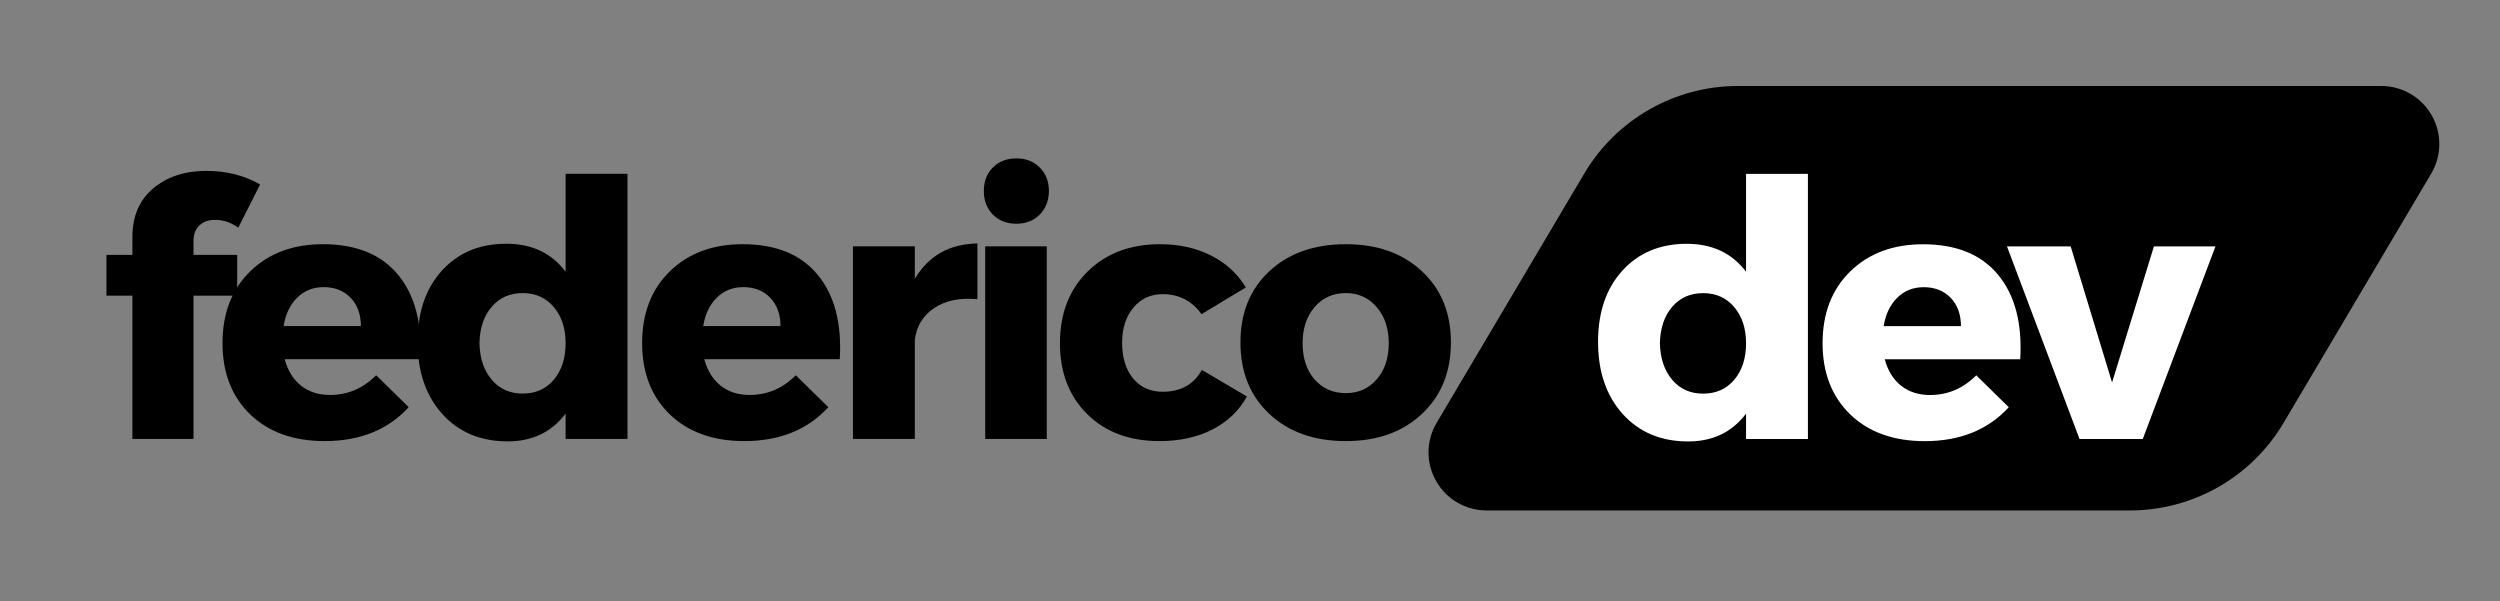 <svg xmlns="http://www.w3.org/2000/svg" xmlns:xlink="http://www.w3.org/1999/xlink" width="341" zoomAndPan="magnify" viewBox="0 0 255.75 61.5" height="82" preserveAspectRatio="xMidYMid meet" version="1.0"><rect x="0" y="0" width="255.75" height="61.5" fill="#808080" stroke="none"/><defs><g/><clipPath id="b44876fb9a"><path d="M 146 8.797 L 249.867 8.797 L 249.867 52.219 L 146 52.219 Z M 146 8.797 " clip-rule="nonzero"/></clipPath><clipPath id="84d7670d2e"><path d="M 177.789 8.797 L 243.605 8.797 C 245.738 8.797 247.707 9.941 248.762 11.797 C 249.816 13.648 249.801 15.926 248.711 17.762 L 233.613 43.254 C 230.324 48.812 224.348 52.219 217.891 52.219 L 152.074 52.219 C 149.941 52.219 147.973 51.074 146.918 49.219 C 145.859 47.367 145.879 45.09 146.969 43.254 L 162.066 17.762 C 165.355 12.203 171.332 8.797 177.789 8.797 Z M 177.789 8.797 " clip-rule="nonzero"/></clipPath></defs><g clip-path="url(#b44876fb9a)"><g clip-path="url(#84d7670d2e)"><path fill="#000000" d="M 141.66 8.797 L 253.938 8.797 L 253.938 52.219 L 141.66 52.219 Z M 141.66 8.797 " fill-opacity="1" fill-rule="nonzero"/></g></g><g fill="#000000" fill-opacity="1"><g transform="translate(9.858, 44.904)"><g><path d="M 12.219 -22.406 C 11.551 -22.438 11.004 -22.258 10.578 -21.875 C 10.148 -21.5 9.938 -20.957 9.938 -20.25 L 9.938 -18.828 L 14.406 -18.828 L 14.406 -14.656 L 9.938 -14.656 L 9.938 0 L 3.688 0 L 3.688 -14.656 L 1.031 -14.656 L 1.031 -18.828 L 3.688 -18.828 L 3.688 -20.656 C 3.688 -22.781 4.395 -24.438 5.812 -25.625 C 7.227 -26.82 9.031 -27.422 11.219 -27.422 C 13.32 -27.422 15.164 -26.957 16.75 -26.031 L 14.516 -21.609 C 13.785 -22.141 13.02 -22.406 12.219 -22.406 Z M 12.219 -22.406 "/></g></g></g><g fill="#000000" fill-opacity="1"><g transform="translate(21.888, 44.904)"><g><path d="M 11.156 -19.922 C 14.562 -19.922 17.125 -18.875 18.844 -16.781 C 20.562 -14.688 21.312 -11.812 21.094 -8.156 L 7.234 -8.156 C 7.555 -6.977 8.117 -6.07 8.922 -5.438 C 9.723 -4.812 10.707 -4.5 11.875 -4.5 C 13.688 -4.5 15.258 -5.172 16.594 -6.516 L 19.922 -3.25 C 17.805 -0.938 14.941 0.219 11.328 0.219 C 8.141 0.219 5.598 -0.691 3.703 -2.516 C 1.816 -4.348 0.875 -6.773 0.875 -9.797 C 0.875 -12.848 1.816 -15.297 3.703 -17.141 C 5.598 -18.992 8.082 -19.922 11.156 -19.922 Z M 7.125 -11.547 L 15.031 -11.547 C 15.031 -12.742 14.68 -13.707 13.984 -14.438 C 13.285 -15.164 12.363 -15.531 11.219 -15.531 C 10.145 -15.531 9.242 -15.172 8.516 -14.453 C 7.785 -13.734 7.32 -12.766 7.125 -11.547 Z M 7.125 -11.547 "/></g></g></g><g fill="#000000" fill-opacity="1"><g transform="translate(41.815, 44.904)"><g><path d="M 22.375 -27.125 L 22.375 0 L 16.047 0 L 16.047 -2.594 C 14.609 -0.695 12.633 0.25 10.125 0.25 C 7.344 0.25 5.109 -0.688 3.422 -2.562 C 1.742 -4.438 0.906 -6.895 0.906 -9.938 C 0.906 -12.969 1.734 -15.395 3.391 -17.219 C 5.055 -19.051 7.254 -19.969 9.984 -19.969 C 12.586 -19.969 14.609 -19.016 16.047 -17.109 L 16.047 -27.125 Z M 8.484 -6.062 C 9.285 -5.113 10.344 -4.641 11.656 -4.641 C 12.977 -4.641 14.039 -5.113 14.844 -6.062 C 15.645 -7.02 16.047 -8.266 16.047 -9.797 C 16.047 -11.305 15.645 -12.535 14.844 -13.484 C 14.039 -14.441 12.977 -14.922 11.656 -14.922 C 10.344 -14.922 9.285 -14.453 8.484 -13.516 C 7.68 -12.578 7.266 -11.336 7.234 -9.797 C 7.266 -8.266 7.68 -7.02 8.484 -6.062 Z M 8.484 -6.062 "/></g></g></g><g fill="#000000" fill-opacity="1"><g transform="translate(64.815, 44.904)"><g><path d="M 11.156 -19.922 C 14.562 -19.922 17.125 -18.875 18.844 -16.781 C 20.562 -14.688 21.312 -11.812 21.094 -8.156 L 7.234 -8.156 C 7.555 -6.977 8.117 -6.07 8.922 -5.438 C 9.723 -4.812 10.707 -4.5 11.875 -4.5 C 13.688 -4.5 15.258 -5.172 16.594 -6.516 L 19.922 -3.25 C 17.805 -0.938 14.941 0.219 11.328 0.219 C 8.141 0.219 5.598 -0.691 3.703 -2.516 C 1.816 -4.348 0.875 -6.773 0.875 -9.797 C 0.875 -12.848 1.816 -15.297 3.703 -17.141 C 5.598 -18.992 8.082 -19.922 11.156 -19.922 Z M 7.125 -11.547 L 15.031 -11.547 C 15.031 -12.742 14.68 -13.707 13.984 -14.438 C 13.285 -15.164 12.363 -15.531 11.219 -15.531 C 10.145 -15.531 9.242 -15.172 8.516 -14.453 C 7.785 -13.734 7.32 -12.766 7.125 -11.547 Z M 7.125 -11.547 "/></g></g></g><g fill="#000000" fill-opacity="1"><g transform="translate(84.742, 44.904)"><g><path d="M 8.844 -19.703 L 8.844 -16.375 C 10.238 -18.738 12.375 -19.945 15.25 -20 L 15.25 -14.297 C 13.445 -14.461 11.973 -14.16 10.828 -13.391 C 9.68 -12.629 9.02 -11.539 8.844 -10.125 L 8.844 0 L 2.516 0 L 2.516 -19.703 Z M 8.844 -19.703 "/></g></g></g><g fill="#000000" fill-opacity="1"><g transform="translate(98.271, 44.904)"><g><path d="M 3.297 -27.766 C 3.922 -28.391 4.723 -28.703 5.703 -28.703 C 6.68 -28.703 7.477 -28.391 8.094 -27.766 C 8.719 -27.148 9.031 -26.352 9.031 -25.375 C 9.031 -24.395 8.719 -23.586 8.094 -22.953 C 7.477 -22.328 6.68 -22.016 5.703 -22.016 C 4.723 -22.016 3.922 -22.328 3.297 -22.953 C 2.68 -23.586 2.375 -24.395 2.375 -25.375 C 2.375 -26.352 2.68 -27.148 3.297 -27.766 Z M 8.812 0 L 2.516 0 L 2.516 -19.703 L 8.812 -19.703 Z M 8.812 0 "/></g></g></g><g fill="#000000" fill-opacity="1"><g transform="translate(107.558, 44.904)"><g><path d="M 11.109 -19.922 C 13.066 -19.922 14.805 -19.535 16.328 -18.766 C 17.848 -18.004 19.035 -16.914 19.891 -15.5 L 15.359 -12.766 C 14.379 -14.129 13.051 -14.812 11.375 -14.812 C 10.156 -14.812 9.16 -14.352 8.391 -13.438 C 7.617 -12.52 7.234 -11.316 7.234 -9.828 C 7.234 -8.316 7.609 -7.102 8.359 -6.188 C 9.117 -5.281 10.125 -4.828 11.375 -4.828 C 13.227 -4.828 14.566 -5.57 15.391 -7.062 L 20 -4.344 C 19.195 -2.883 18.02 -1.758 16.469 -0.969 C 14.926 -0.176 13.117 0.219 11.047 0.219 C 7.992 0.219 5.535 -0.695 3.672 -2.531 C 1.805 -4.375 0.875 -6.797 0.875 -9.797 C 0.875 -12.816 1.816 -15.258 3.703 -17.125 C 5.598 -18.988 8.066 -19.922 11.109 -19.922 Z M 11.109 -19.922 "/></g></g></g><g fill="#000000" fill-opacity="1"><g transform="translate(126.023, 44.904)"><g><path d="M 11.656 -19.922 C 14.875 -19.922 17.469 -19 19.438 -17.156 C 21.414 -15.32 22.406 -12.895 22.406 -9.875 C 22.406 -6.852 21.414 -4.414 19.438 -2.562 C 17.469 -0.707 14.875 0.219 11.656 0.219 C 8.414 0.219 5.805 -0.707 3.828 -2.562 C 1.859 -4.414 0.875 -6.852 0.875 -9.875 C 0.875 -12.895 1.859 -15.32 3.828 -17.156 C 5.805 -19 8.414 -19.922 11.656 -19.922 Z M 11.656 -14.922 C 10.344 -14.922 9.273 -14.441 8.453 -13.484 C 7.641 -12.535 7.234 -11.305 7.234 -9.797 C 7.234 -8.266 7.641 -7.031 8.453 -6.094 C 9.273 -5.156 10.344 -4.688 11.656 -4.688 C 12.945 -4.688 14 -5.156 14.812 -6.094 C 15.633 -7.031 16.047 -8.266 16.047 -9.797 C 16.047 -11.305 15.633 -12.535 14.812 -13.484 C 14 -14.441 12.945 -14.922 11.656 -14.922 Z M 11.656 -14.922 "/></g></g></g><g fill="#ffffff" fill-opacity="1"><g transform="translate(162.575, 44.91)"><g><path d="M 22.375 -27.125 L 22.375 0 L 16.047 0 L 16.047 -2.594 C 14.609 -0.695 12.633 0.25 10.125 0.25 C 7.344 0.25 5.109 -0.688 3.422 -2.562 C 1.742 -4.438 0.906 -6.895 0.906 -9.938 C 0.906 -12.969 1.734 -15.395 3.391 -17.219 C 5.055 -19.051 7.254 -19.969 9.984 -19.969 C 12.586 -19.969 14.609 -19.016 16.047 -17.109 L 16.047 -27.125 Z M 8.484 -6.062 C 9.285 -5.113 10.344 -4.641 11.656 -4.641 C 12.977 -4.641 14.039 -5.113 14.844 -6.062 C 15.645 -7.02 16.047 -8.266 16.047 -9.797 C 16.047 -11.305 15.645 -12.535 14.844 -13.484 C 14.039 -14.441 12.977 -14.922 11.656 -14.922 C 10.344 -14.922 9.285 -14.453 8.484 -13.516 C 7.68 -12.578 7.266 -11.336 7.234 -9.797 C 7.266 -8.266 7.68 -7.02 8.484 -6.062 Z M 8.484 -6.062 "/></g></g></g><g fill="#ffffff" fill-opacity="1"><g transform="translate(185.575, 44.91)"><g><path d="M 11.156 -19.922 C 14.562 -19.922 17.125 -18.875 18.844 -16.781 C 20.562 -14.688 21.312 -11.812 21.094 -8.156 L 7.234 -8.156 C 7.555 -6.977 8.117 -6.07 8.922 -5.438 C 9.723 -4.812 10.707 -4.5 11.875 -4.5 C 13.688 -4.5 15.258 -5.172 16.594 -6.516 L 19.922 -3.25 C 17.805 -0.938 14.941 0.219 11.328 0.219 C 8.141 0.219 5.598 -0.691 3.703 -2.516 C 1.816 -4.348 0.875 -6.773 0.875 -9.797 C 0.875 -12.848 1.816 -15.297 3.703 -17.141 C 5.598 -18.992 8.082 -19.922 11.156 -19.922 Z M 7.125 -11.547 L 15.031 -11.547 C 15.031 -12.742 14.68 -13.707 13.984 -14.438 C 13.285 -15.164 12.363 -15.531 11.219 -15.531 C 10.145 -15.531 9.242 -15.172 8.516 -14.453 C 7.785 -13.734 7.32 -12.766 7.125 -11.547 Z M 7.125 -11.547 "/></g></g></g><g fill="#ffffff" fill-opacity="1"><g transform="translate(205.502, 44.91)"><g><path d="M 13.703 0 L 7.234 0 L -0.188 -19.703 L 6.328 -19.703 L 10.562 -5.781 L 14.844 -19.703 L 21.141 -19.703 Z M 13.703 0 "/></g></g></g></svg>